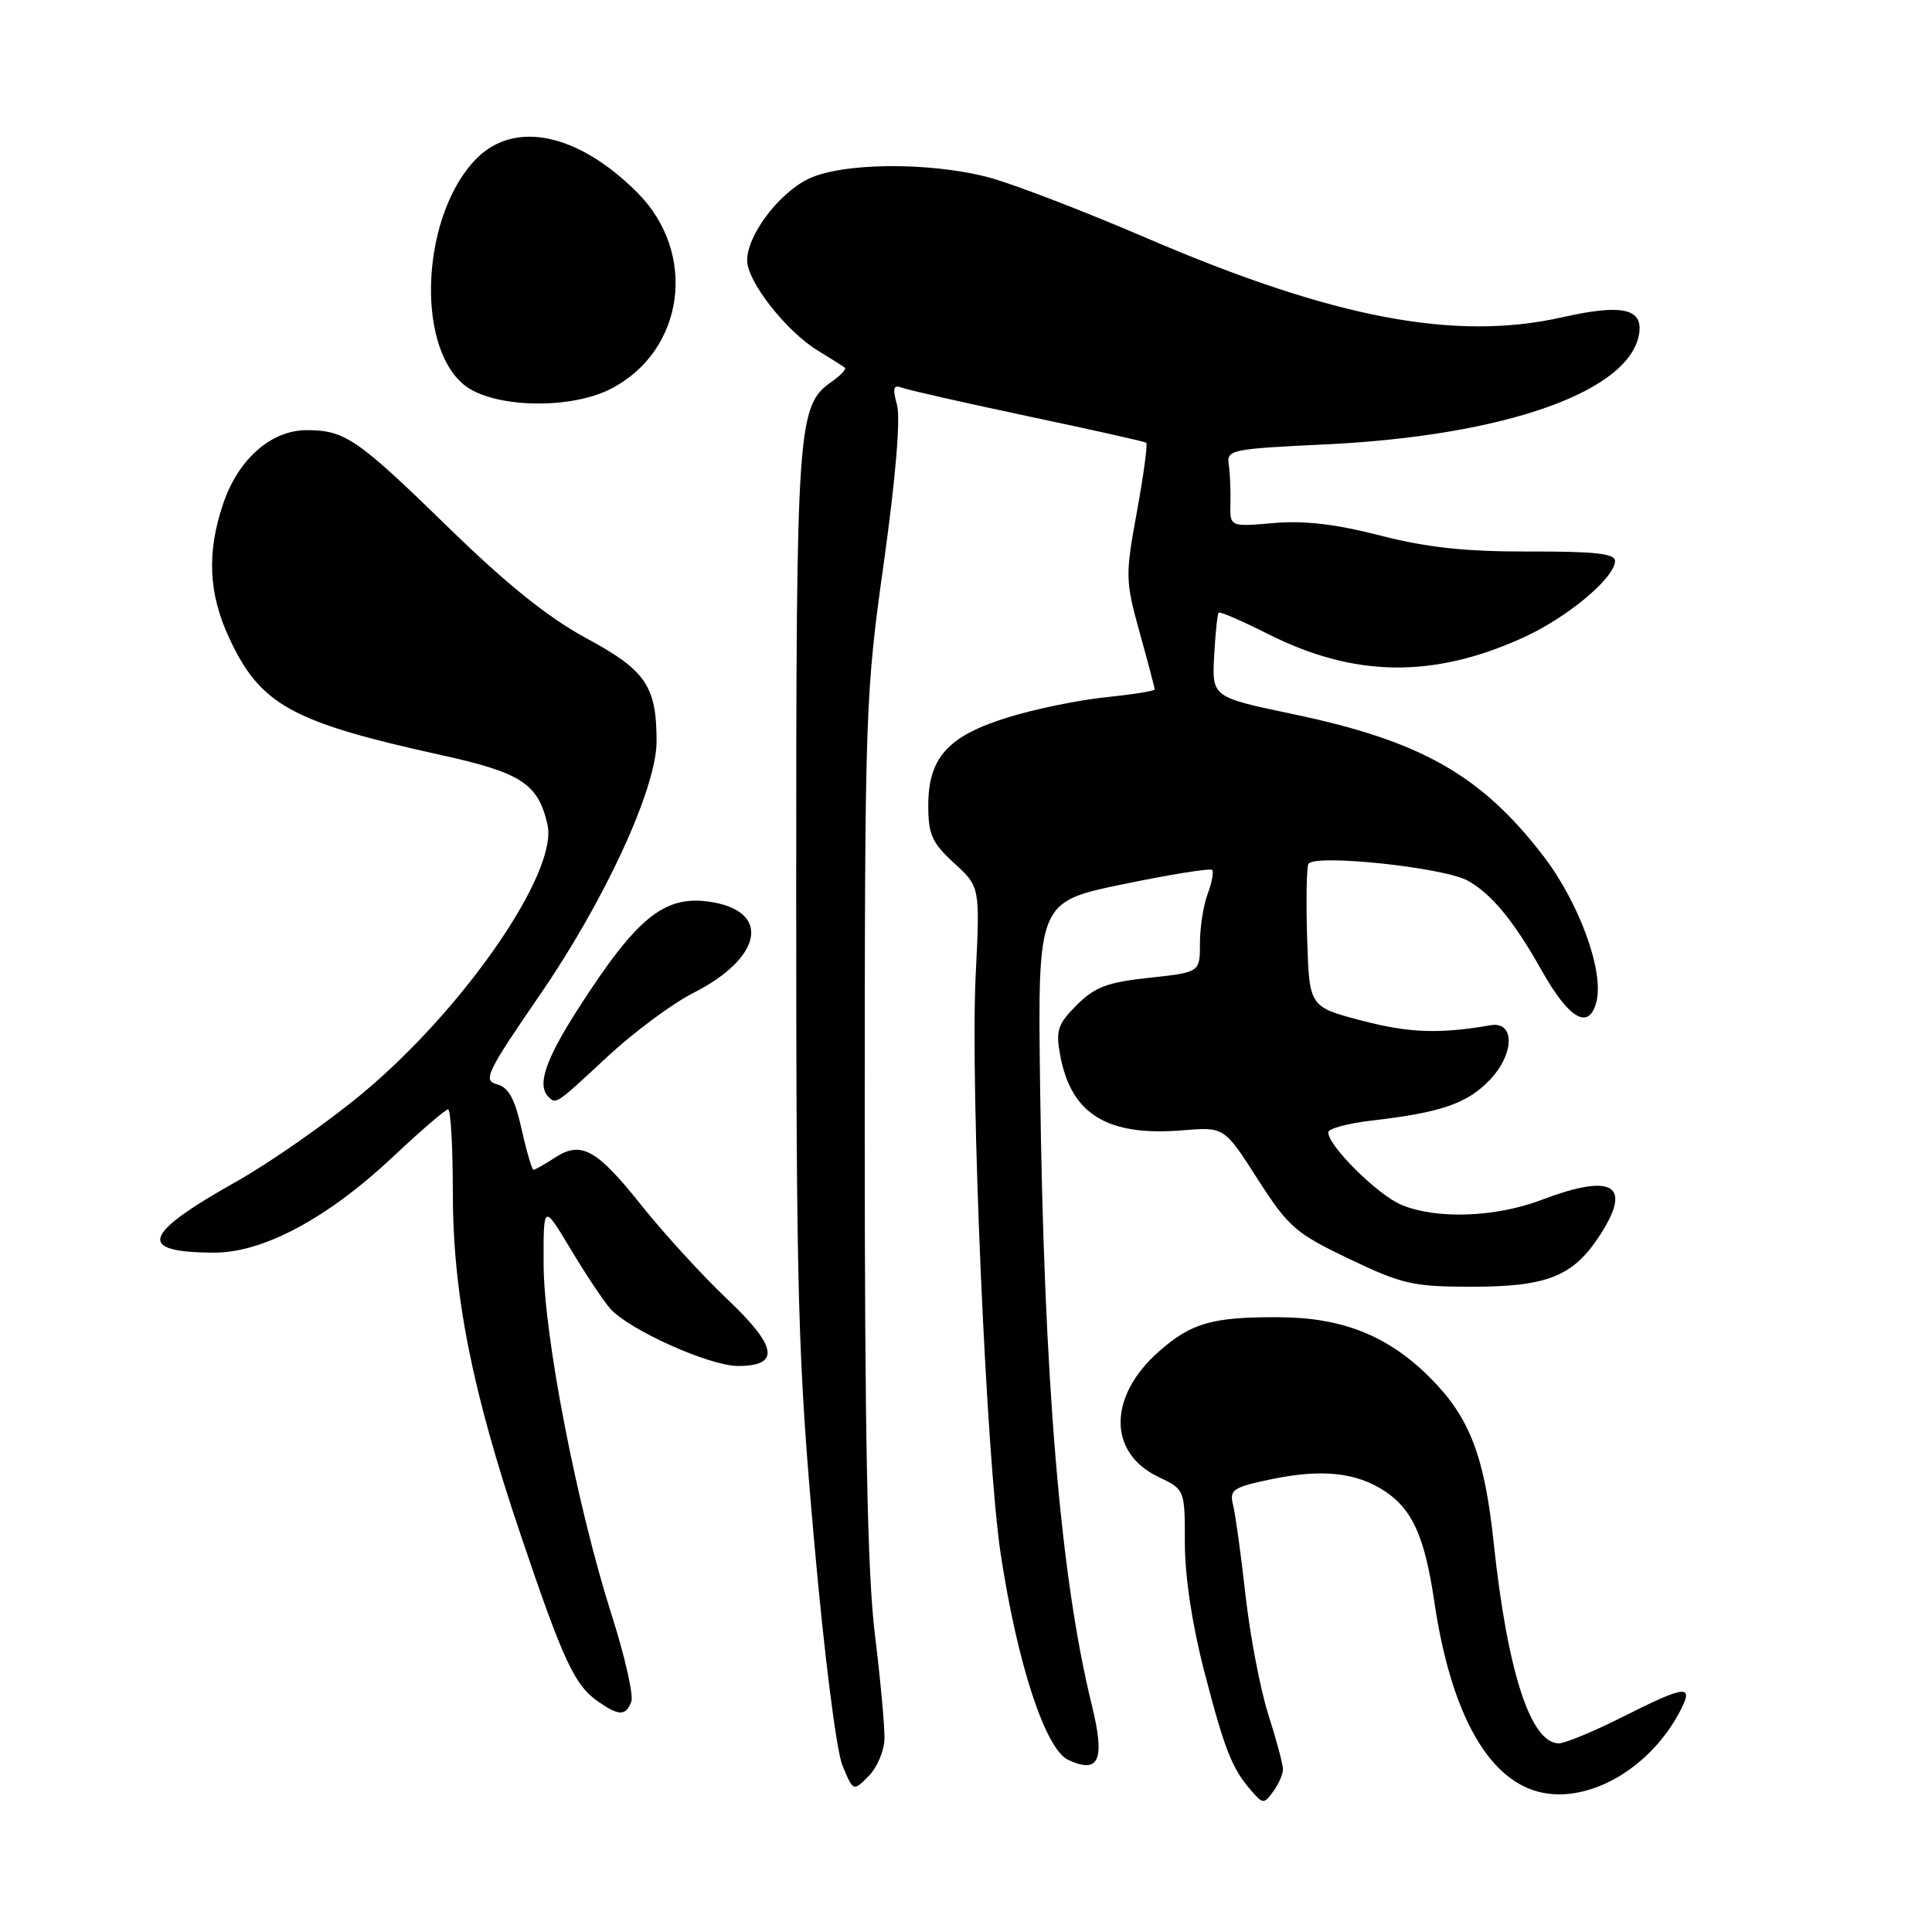 <?xml version="1.0" encoding="UTF-8" standalone="no"?>
<!DOCTYPE svg PUBLIC "-//W3C//DTD SVG 1.1//EN" "http://www.w3.org/Graphics/SVG/1.1/DTD/svg11.dtd" >
<svg xmlns="http://www.w3.org/2000/svg" xmlns:xlink="http://www.w3.org/1999/xlink" version="1.1" viewBox="0 0 256 256">
 <g >
 <path fill="currentColor"
d=" M 170.00 234.44 C 170.00 233.79 169.13 230.53 168.06 227.19 C 167.00 223.86 165.64 216.75 165.04 211.40 C 164.44 206.04 163.70 200.65 163.39 199.42 C 162.88 197.38 163.35 197.07 168.58 195.98 C 175.16 194.62 179.70 195.10 183.47 197.57 C 187.13 199.97 188.78 203.62 190.04 212.15 C 192.27 227.29 197.37 236.23 204.53 237.57 C 210.96 238.78 218.76 234.11 222.61 226.75 C 224.50 223.14 223.45 223.25 215.00 227.50 C 211.18 229.43 207.37 231.00 206.55 231.00 C 202.82 231.00 199.74 221.51 197.93 204.50 C 196.71 192.91 194.74 187.80 189.47 182.53 C 183.92 176.99 177.90 174.58 169.50 174.54 C 160.66 174.49 157.89 175.28 153.58 179.06 C 146.83 184.99 146.78 192.50 153.48 195.69 C 157.00 197.37 157.00 197.37 157.00 204.48 C 157.00 208.89 157.98 215.36 159.58 221.50 C 162.28 231.91 163.24 234.34 165.84 237.32 C 167.35 239.05 167.49 239.05 168.71 237.38 C 169.42 236.41 170.00 235.09 170.00 234.44 Z  M 117.20 230.41 C 117.24 228.81 116.66 222.55 115.92 216.50 C 114.94 208.46 114.58 190.31 114.58 149.00 C 114.59 94.04 114.66 92.01 117.12 74.50 C 118.68 63.33 119.34 55.42 118.86 53.66 C 118.24 51.39 118.38 50.93 119.54 51.38 C 120.33 51.68 127.85 53.38 136.24 55.16 C 144.63 56.93 151.67 58.51 151.88 58.66 C 152.09 58.81 151.54 62.92 150.65 67.79 C 149.09 76.28 149.11 76.93 151.01 83.81 C 152.11 87.75 153.00 91.14 153.00 91.35 C 153.00 91.56 150.09 92.02 146.52 92.39 C 142.96 92.75 137.13 93.95 133.58 95.05 C 125.61 97.51 123.00 100.39 123.00 106.75 C 123.00 110.58 123.50 111.69 126.43 114.37 C 129.86 117.51 129.86 117.51 129.28 129.29 C 128.55 144.13 130.69 193.40 132.61 206.00 C 134.83 220.58 138.54 231.83 141.57 233.21 C 145.68 235.09 146.46 233.20 144.65 225.84 C 140.50 208.95 138.32 182.83 137.82 144.00 C 137.50 119.50 137.50 119.50 148.83 117.16 C 155.06 115.87 160.36 115.02 160.61 115.27 C 160.85 115.52 160.59 116.94 160.03 118.43 C 159.46 119.91 159.00 122.87 159.00 124.99 C 159.00 128.84 159.00 128.84 152.28 129.56 C 146.74 130.15 145.06 130.79 142.68 133.17 C 140.16 135.68 139.88 136.54 140.47 139.78 C 141.91 147.65 146.71 150.60 156.72 149.77 C 162.22 149.32 162.22 149.32 166.64 156.23 C 170.73 162.60 171.66 163.41 178.79 166.82 C 185.80 170.17 187.27 170.50 195.00 170.50 C 204.81 170.50 208.31 169.16 211.71 164.10 C 216.46 157.05 213.93 155.32 204.24 159.00 C 198.15 161.31 190.34 161.59 185.70 159.65 C 182.56 158.34 176.00 151.84 176.00 150.04 C 176.00 149.55 178.59 148.85 181.75 148.48 C 190.91 147.43 194.40 146.23 197.38 143.12 C 200.70 139.66 200.77 135.28 197.50 135.85 C 190.76 137.02 186.72 136.88 180.50 135.25 C 173.50 133.42 173.50 133.42 173.21 124.54 C 173.05 119.65 173.12 115.14 173.36 114.50 C 173.90 113.10 191.29 114.91 194.50 116.70 C 197.65 118.46 200.58 122.02 204.22 128.49 C 207.90 135.06 210.56 136.60 211.54 132.72 C 212.56 128.64 209.21 119.51 204.41 113.30 C 196.19 102.66 188.23 98.16 171.31 94.62 C 160.60 92.37 160.60 92.37 160.88 86.94 C 161.04 83.95 161.31 81.36 161.48 81.18 C 161.66 81.01 164.60 82.28 168.02 84.01 C 179.46 89.78 189.94 89.92 201.93 84.44 C 207.74 81.78 214.00 76.54 214.00 74.32 C 214.00 73.35 211.24 73.05 202.64 73.08 C 194.16 73.10 189.14 72.56 182.89 70.96 C 176.99 69.44 172.79 68.95 168.72 69.31 C 162.95 69.81 162.95 69.81 163.04 66.66 C 163.08 64.92 162.98 62.60 162.81 61.50 C 162.52 59.61 163.23 59.47 175.50 58.89 C 199.62 57.76 216.35 51.77 217.23 43.95 C 217.57 40.84 214.69 40.30 207.00 42.04 C 192.82 45.24 176.68 42.17 152.04 31.59 C 143.53 27.93 134.01 24.28 130.89 23.47 C 122.96 21.42 111.40 21.55 107.02 23.75 C 103.08 25.73 99.00 31.20 99.00 34.51 C 99.00 37.29 104.16 43.88 108.34 46.44 C 110.08 47.50 111.70 48.52 111.94 48.71 C 112.18 48.89 111.43 49.71 110.27 50.53 C 105.64 53.77 105.50 55.78 105.50 118.50 C 105.51 172.24 105.72 179.86 107.86 204.00 C 109.21 219.24 110.82 231.96 111.63 233.94 C 113.06 237.39 113.06 237.39 115.09 235.35 C 116.21 234.23 117.16 232.01 117.20 230.41 Z  M 83.65 225.48 C 83.97 224.65 82.80 219.48 81.05 214.00 C 76.44 199.54 72.06 176.96 72.03 167.50 C 72.01 159.50 72.01 159.50 75.60 165.50 C 77.58 168.80 79.94 172.35 80.85 173.39 C 83.29 176.18 94.00 181.00 97.78 181.00 C 103.43 181.00 103.01 178.43 96.35 172.13 C 93.08 169.03 87.99 163.47 85.04 159.77 C 79.04 152.24 77.00 151.11 73.49 153.42 C 72.16 154.29 70.90 155.00 70.69 155.00 C 70.49 155.00 69.77 152.57 69.11 149.60 C 68.21 145.57 67.38 144.07 65.84 143.67 C 63.96 143.18 64.48 142.10 71.55 131.81 C 80.17 119.27 87.00 104.43 87.00 98.23 C 87.00 90.92 85.58 88.83 77.73 84.59 C 72.67 81.86 67.20 77.47 59.50 69.97 C 47.34 58.12 45.72 57.00 40.64 57.00 C 35.94 57.00 31.59 60.82 29.59 66.69 C 27.38 73.18 27.62 78.64 30.37 84.54 C 34.50 93.41 38.63 95.69 58.50 100.06 C 69.12 102.40 71.33 103.86 72.55 109.30 C 73.96 115.59 61.47 133.70 48.00 144.90 C 43.33 148.78 35.81 154.04 31.29 156.58 C 18.81 163.60 18.08 165.95 28.36 165.98 C 34.87 166.01 43.45 161.40 52.11 153.25 C 55.76 149.81 59.03 147.00 59.37 147.00 C 59.72 147.00 60.00 151.89 60.00 157.86 C 60.00 171.50 62.52 184.24 69.03 203.49 C 74.63 220.06 76.12 223.27 79.22 225.44 C 82.01 227.39 82.91 227.40 83.65 225.48 Z  M 80.43 140.07 C 83.94 136.80 89.09 132.97 91.89 131.56 C 100.80 127.04 102.20 121.01 94.65 119.59 C 88.23 118.39 84.58 121.24 76.60 133.68 C 72.26 140.44 71.13 143.80 72.67 145.33 C 73.69 146.35 73.63 146.39 80.43 140.07 Z  M 80.99 51.50 C 90.75 46.42 92.46 33.52 84.43 25.50 C 76.61 17.68 68.26 15.90 63.18 20.97 C 55.94 28.21 54.94 45.56 61.45 50.96 C 65.18 54.06 75.52 54.34 80.99 51.50 Z "/>
</g>
</svg>